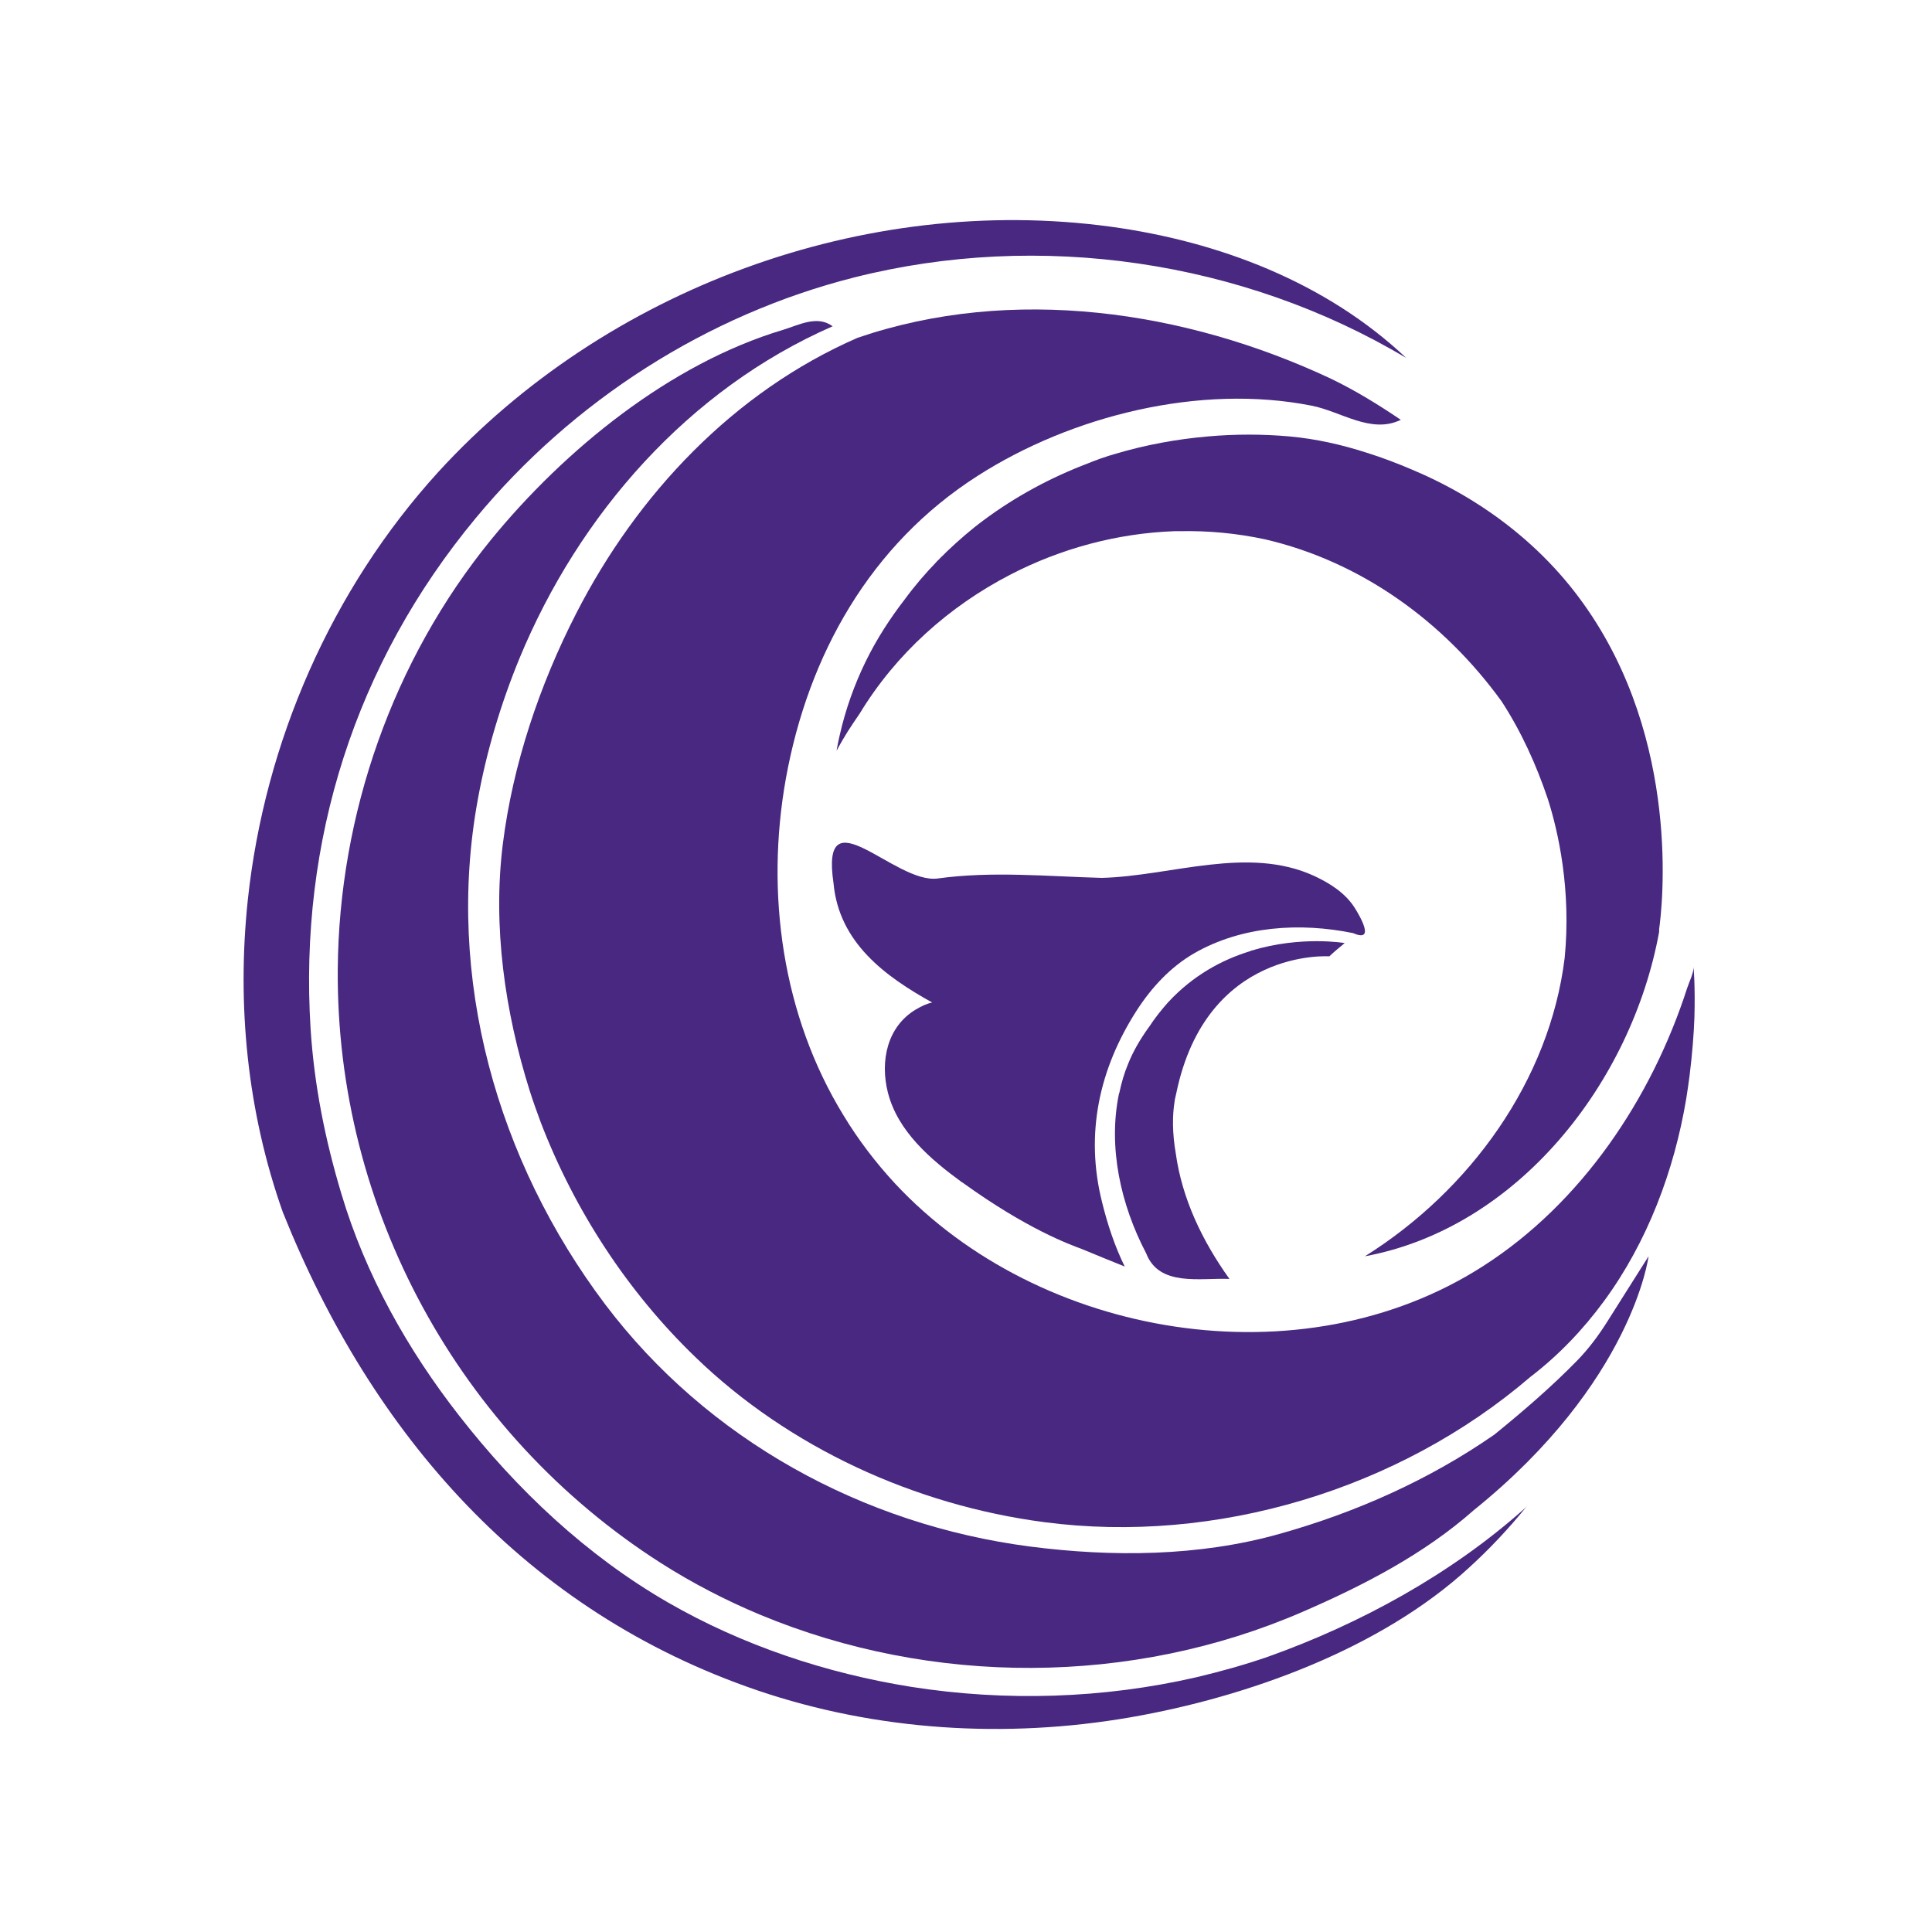 <svg width="500" height="500" viewBox="0 0 500 500" fill="none" xmlns="http://www.w3.org/2000/svg">
<path d="M215.719 228.604C212.203 204.943 231.568 228.839 242.661 227.354C256.714 225.401 271.005 226.807 285.141 227.198C303.104 226.729 322.937 218.76 340.198 226.729C344.182 228.604 348.161 231.099 350.583 234.927C351.911 237.036 356.052 244.062 350.193 241.49C336.448 238.677 321.375 239.615 309.036 246.719C302.948 250.234 298.026 255.547 294.198 261.479C284.437 276.63 280.771 293.5 285.219 311.146C286.625 316.849 288.5 322.547 291.078 327.781C291 327.781 280.146 323.328 279.99 323.25C276.865 322.078 265.932 318.177 249.141 306.073C249.062 305.995 249.062 305.995 248.984 305.995C240.943 300.135 232.349 292.875 229.776 282.719C227.745 274.677 229.542 265.698 237.036 261.245C238.365 260.464 239.771 259.76 241.255 259.448C229.151 252.734 217.125 243.984 215.719 228.604Z" fill="#482880"/>
<path d="M64.141 232.818C68.51 192.057 85.771 152.542 113.417 122.161C156.755 74.76 223.682 50.005 287.484 58.672C315.443 62.5 343.167 73.042 363.937 92.646C321.531 67.344 268.974 59.688 221.104 71.792C182.839 81.474 148.245 103.734 123.099 134.109C91.943 171.672 77.338 217.672 80.38 266.245C81.318 280.849 84.13 294.901 88.349 308.958C94.594 329.891 105.448 349.255 118.88 366.438C133.797 385.568 151.76 402.516 172.844 414.698C192.214 425.865 213.844 433.047 235.865 436.563C260.307 440.391 285.531 439.609 309.661 434.063C315.911 432.578 322.078 430.865 328.172 428.755C352.068 420.24 375.573 407.354 394.552 390.411L395.016 389.943L395.094 389.865C390.568 395.484 385.568 400.797 380.26 405.641C357.297 426.802 322.703 439.219 292.484 444.453C260.385 449.995 226.964 447.964 196.115 437.5C136.219 417.12 96.234 371.276 73.198 313.724C63.984 287.719 61.25 259.995 64.141 232.818Z" fill="#482880"/>
<path d="M337.151 417.12C292.953 436.328 241.255 436.406 196.74 417.901C187.76 414.151 179.172 409.698 170.969 404.469C118.802 371.12 86.943 312.786 87.412 250.859C87.724 210.797 101.625 170.891 127.161 139.578C146.135 116.385 173.391 94.125 202.599 85.38C206.734 84.13 211.5 81.474 215.484 84.443C178.156 100.766 149.807 133.172 134.422 170.422C129.583 182.214 125.911 194.474 123.646 206.969C115.214 253.047 128.646 300.448 156.599 337.542C183.073 372.604 223.292 394.625 266.635 400.25C287.875 402.984 310.365 402.828 331.141 396.969C350.896 391.427 369.87 382.99 386.74 371.276C394.24 365.187 401.5 358.937 408.214 352.068C411.104 349.099 413.604 345.74 415.792 342.307L426.646 325.125C426.646 325.125 422.583 357.687 381.354 390.88C368.547 402.203 352.849 410.323 337.151 417.12Z" fill="#482880"/>
<path d="M429.38 241.099C429.38 241.177 429.38 241.177 429.38 241.177C422.271 280.146 392.833 317.786 353.24 325.125C380.417 308.099 401.031 279.677 404.938 247.891C406.656 230.323 403.297 215.25 400.563 206.734C397.594 197.911 393.693 189.323 388.615 181.51C373.698 160.896 352.302 145.354 327.391 139.578C320.125 138.016 312.708 137.313 305.37 137.469H305.214C304.745 137.469 304.354 137.469 303.964 137.469C289.125 138.016 274.599 141.922 261.479 148.714C245.625 156.911 231.88 169.172 222.51 184.635C221.26 186.432 220.245 187.995 219.385 189.323C217.438 192.448 216.5 194.318 216.5 194.318C216.734 192.995 216.969 191.667 217.281 190.417C218.839 183.464 221.182 177.063 223.995 171.281C226.885 165.349 230.401 159.958 234.146 155.12C236.724 151.604 239.536 148.323 242.583 145.198C242.427 145.354 242.193 145.589 242.036 145.745C242.349 145.432 242.583 145.12 242.896 144.885C243.208 144.573 243.521 144.182 243.906 143.87C244.297 143.479 244.766 143.016 245.156 142.625C248.125 139.813 251.25 137.078 254.531 134.656C262.807 128.49 271.943 123.568 281.625 119.896C281.938 119.818 282.172 119.661 282.406 119.583C282.719 119.505 282.953 119.349 283.188 119.271C283.422 119.193 283.656 119.115 283.891 119.036C284.125 118.958 284.359 118.802 284.672 118.724C285.141 118.568 285.375 118.49 285.375 118.49C286.469 118.099 287.484 117.792 288.578 117.479C296.385 115.135 304.51 113.651 312.63 112.948C319.656 112.323 326.766 112.323 333.714 112.948C340.589 113.573 347.146 115.057 353.708 117.167C357.688 118.411 361.594 119.896 365.422 121.536C372.682 124.583 379.557 128.333 386.036 132.859C395.953 139.813 403.766 147.776 409.776 156.208C435.234 191.745 430.161 235.005 429.38 240.474C429.38 240.786 429.38 241.021 429.38 241.099Z" fill="#482880"/>
<path d="M396.031 356.365C362.063 385.49 314.661 399.781 270.224 393.927C236.88 389.552 204.24 374.714 179.953 351.208C162.38 334.26 148.714 313.255 139.969 290.531C138.953 287.797 137.938 284.984 137.078 282.25C130.672 261.87 127.474 239.771 130.13 218.448C132.703 197.833 139.656 177.219 149.104 158.786C164.88 127.943 189.87 101.391 221.964 87.412C261.948 73.745 306.771 80.302 344.49 98.031C350.818 101.078 356.755 104.75 362.531 108.651C354.802 112.401 347.068 106.464 339.417 104.984C310.599 99.281 277.333 107.557 252.969 123.177C225.245 140.906 209.156 169.484 203.38 201.505C198.068 231.177 202.443 262.807 218.297 288.656C222.12 294.979 226.651 300.917 231.646 306.307C269.052 346.443 336.917 357.766 383.771 327.703C409.307 311.38 427.427 284.281 436.641 255.703C437.109 254.219 438.438 251.641 438.281 250.078C438.281 250.078 438.75 255.156 438.516 263.198V263.276C438.359 267.573 437.969 272.646 437.266 278.349C437.031 280.224 436.719 282.25 436.406 284.281C433.281 303.026 426.333 321.453 415.089 336.76C409.698 344.104 403.375 350.74 396.031 356.365Z" fill="#482880"/>
<path d="M318.177 330.984C310.599 330.672 299.979 333.089 296.62 324.344C290.062 311.849 286.703 296.932 289.594 283.031C289.594 282.953 289.672 282.875 289.672 282.875C290.219 280.302 290.922 277.802 291.937 275.38C293.266 272.021 295.135 268.896 297.245 265.932C297.245 265.932 297.245 265.932 297.323 265.854C298.885 263.432 300.604 261.323 302.323 259.37C302.401 259.292 302.401 259.292 302.479 259.214C308.802 252.422 316.224 248.438 323.25 246.25C323.484 246.172 323.641 246.094 323.875 246.016C336.76 242.115 348.005 244.063 348.005 244.063C346.677 245.156 345.349 246.25 344.026 247.5C344.026 247.5 312.24 245.234 304.432 282.875C304.276 283.422 304.198 284.047 304.042 284.594V284.672C303.339 288.734 303.417 293.422 304.276 298.417C305.917 310.286 311.146 321.141 318.177 330.984Z" fill="#482880"/>
</svg>
